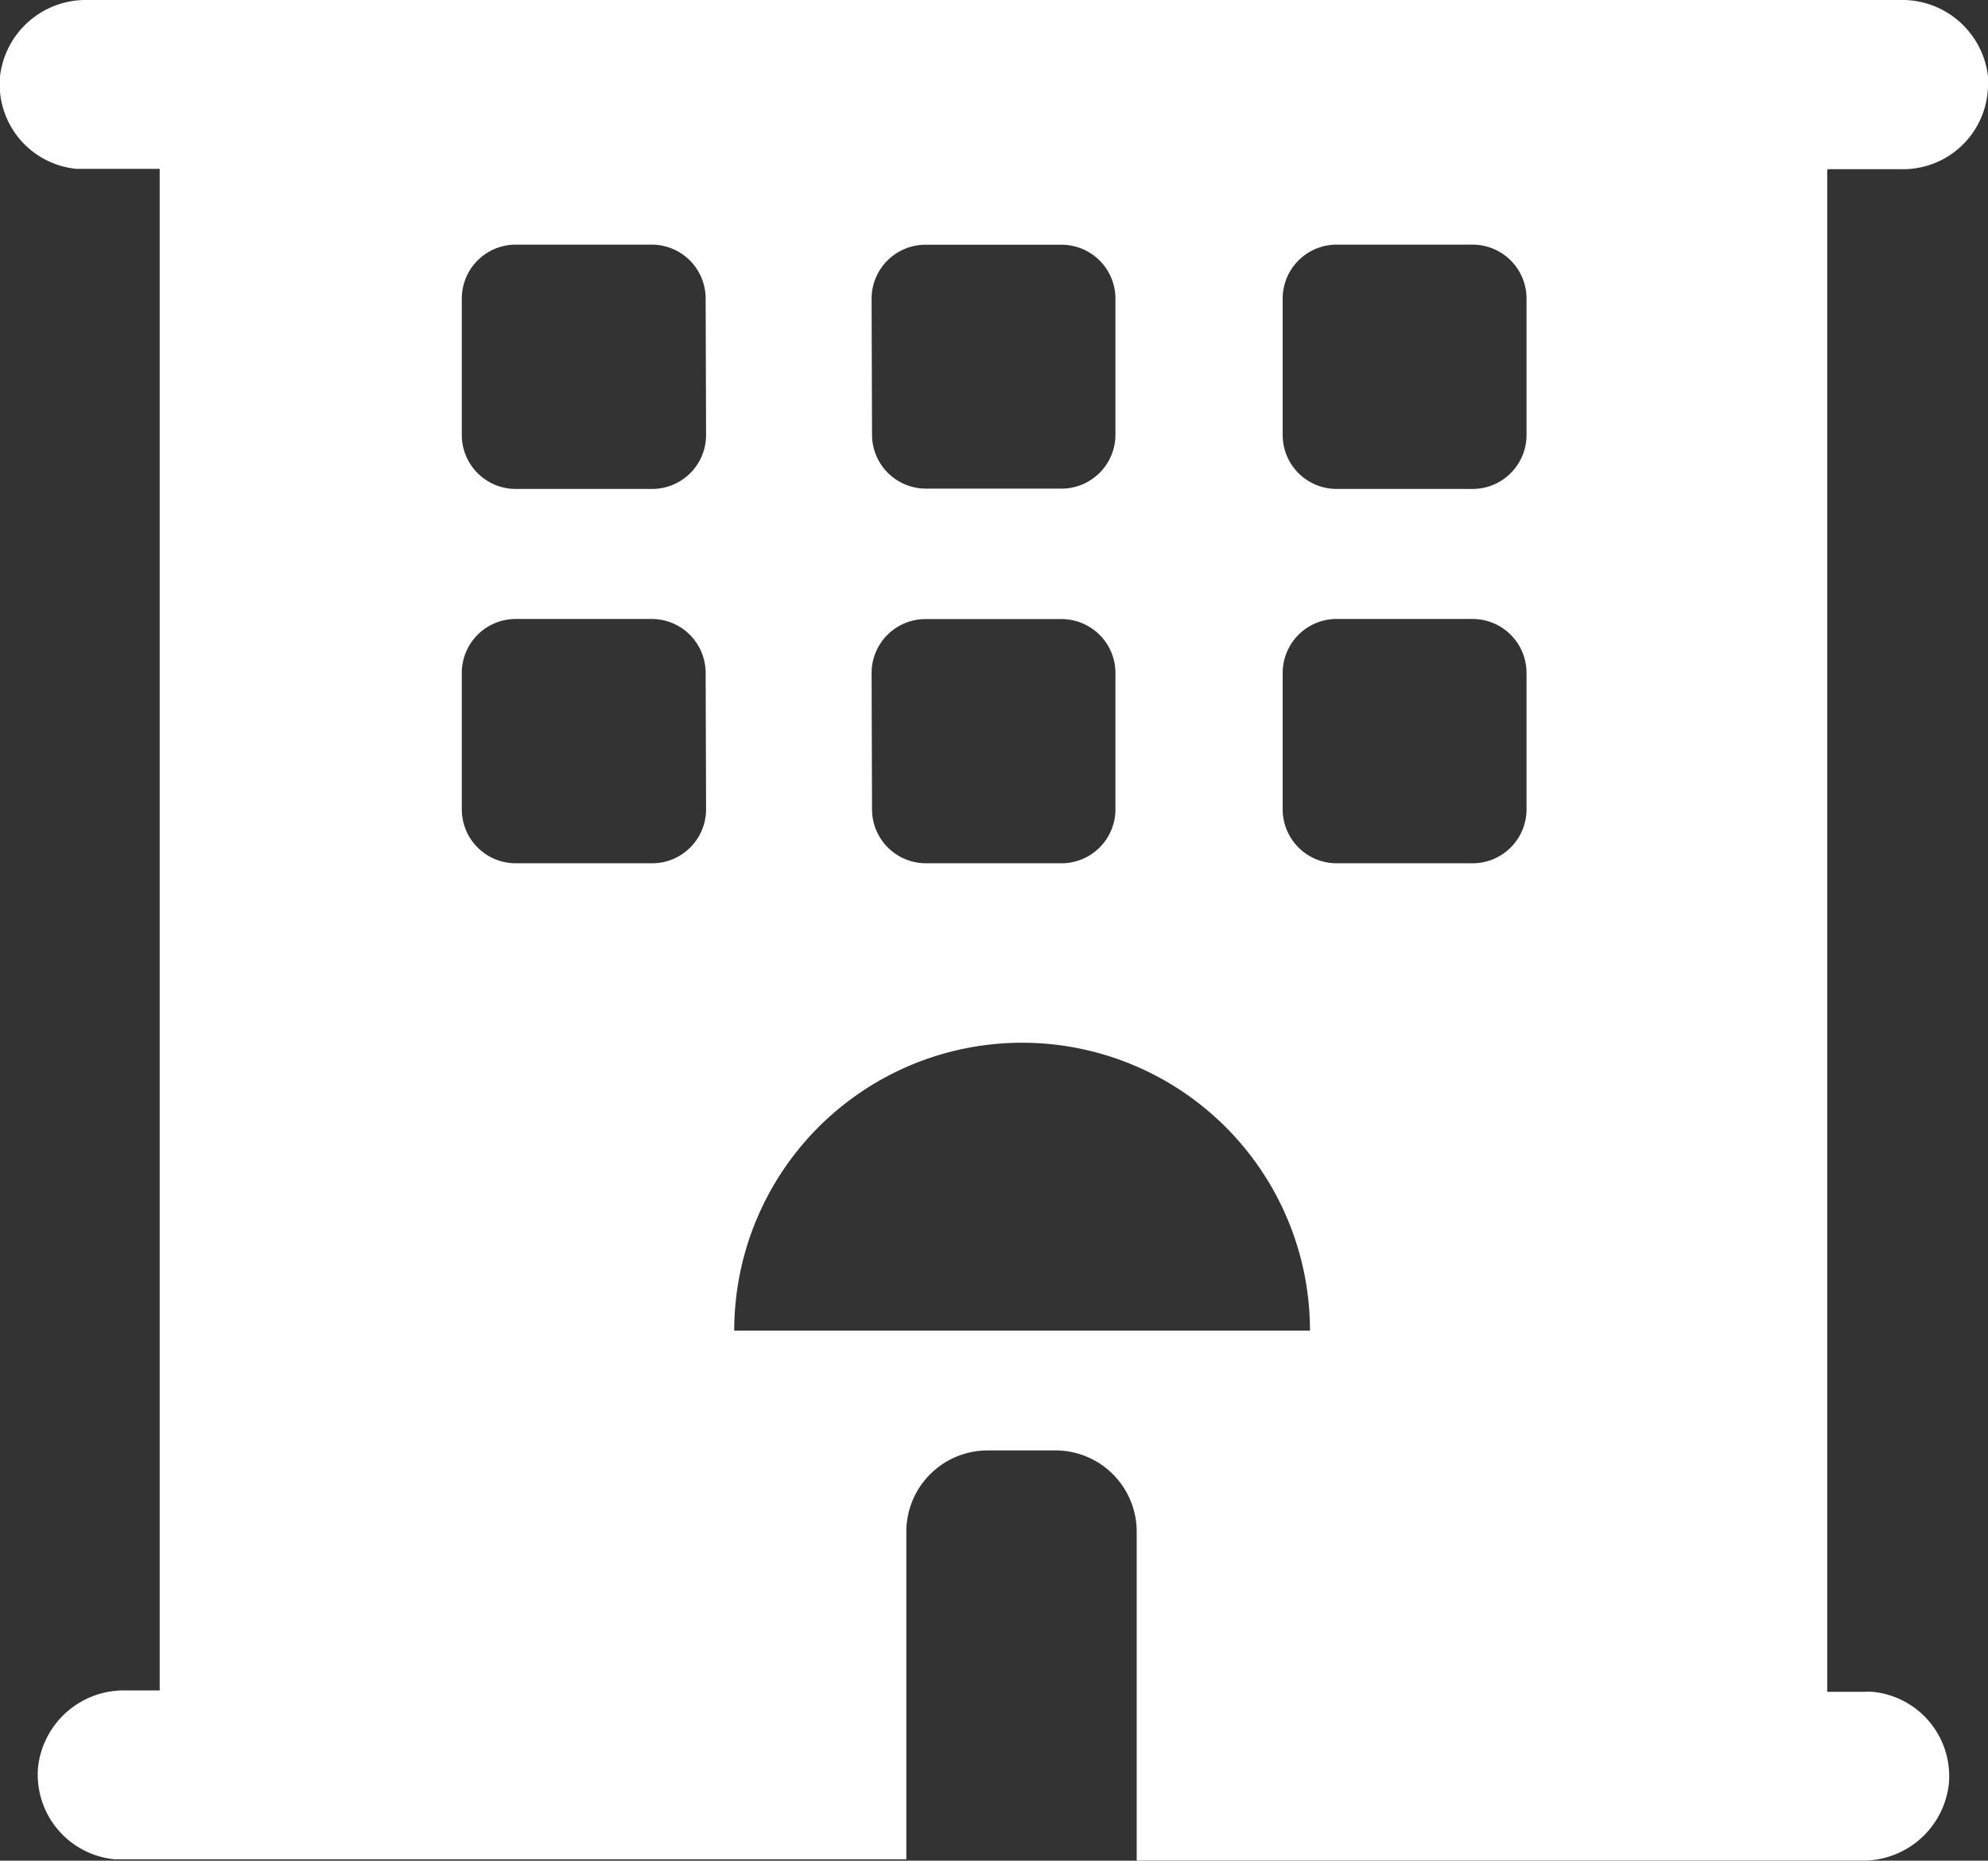 <svg xmlns="http://www.w3.org/2000/svg" viewBox="0 0 184.25 172.43"><rect x="0" y="0" width="184.25" height="172.43" fill="#333333" stroke="none"/><defs><style>.cls-1{fill:#fff;}</style></defs><title>Asset 1</title><g id="Layer_2" data-name="Layer 2"><g id="Layer_1-2" data-name="Layer 1"><g id="Layer_2-2" data-name="Layer 2"><g id="Layer_1-2-2" data-name="Layer 1-2"><path class="cls-1" d="M169.4,15.68h7a7.87,7.87,0,0,0,7.85-7.9,5.32,5.32,0,0,0,0-.69A8,8,0,0,0,176.1,0H8.14A8,8,0,0,0,0,7.09a7.88,7.88,0,0,0,7.1,8.56c.23,0,.47,0,.7,0h7v141h-3.2a8,8,0,0,0-8.07,7.09,7.88,7.88,0,0,0,7.1,8.56c.23,0,.47,0,.7,0H84V141.94a7.54,7.54,0,0,1,7.54-7.53h6.27a7.53,7.53,0,0,1,7.54,7.52h0v30.49h67.2a8,8,0,0,0,8.07-7.09,7.85,7.85,0,0,0-7.09-8.55,5.63,5.63,0,0,0-.71,0h-3.47v-141Zm-88.62,12a5,5,0,0,1,5-5h12.6a5,5,0,0,1,5,5v12.6a5,5,0,0,1-5,5H85.82a5,5,0,0,1-5-5Zm0,34.69a5,5,0,0,1,5-5h12.6a5,5,0,0,1,5,5V75a5,5,0,0,1-5,5H85.82a5,5,0,0,1-5-5ZM65.44,75a5,5,0,0,1-5,5H47.8a5,5,0,0,1-5-5V62.36a5,5,0,0,1,5-5H60.4a5,5,0,0,1,5,5Zm0-34.69a5,5,0,0,1-5,5H47.8a5,5,0,0,1-5-5V27.67a5,5,0,0,1,5-5H60.4a5,5,0,0,1,5,5Zm2.61,83a26.68,26.68,0,1,1,53.36,0ZM141.48,75a5,5,0,0,1-5,5h-12.6a5,5,0,0,1-5-5V62.36a5,5,0,0,1,5-5h12.6a5,5,0,0,1,5,5Zm0-34.69a5,5,0,0,1-5,5h-12.6a5,5,0,0,1-5-5V27.67a5,5,0,0,1,5-5h12.6a5,5,0,0,1,5,5Z"/></g></g></g></g></svg>